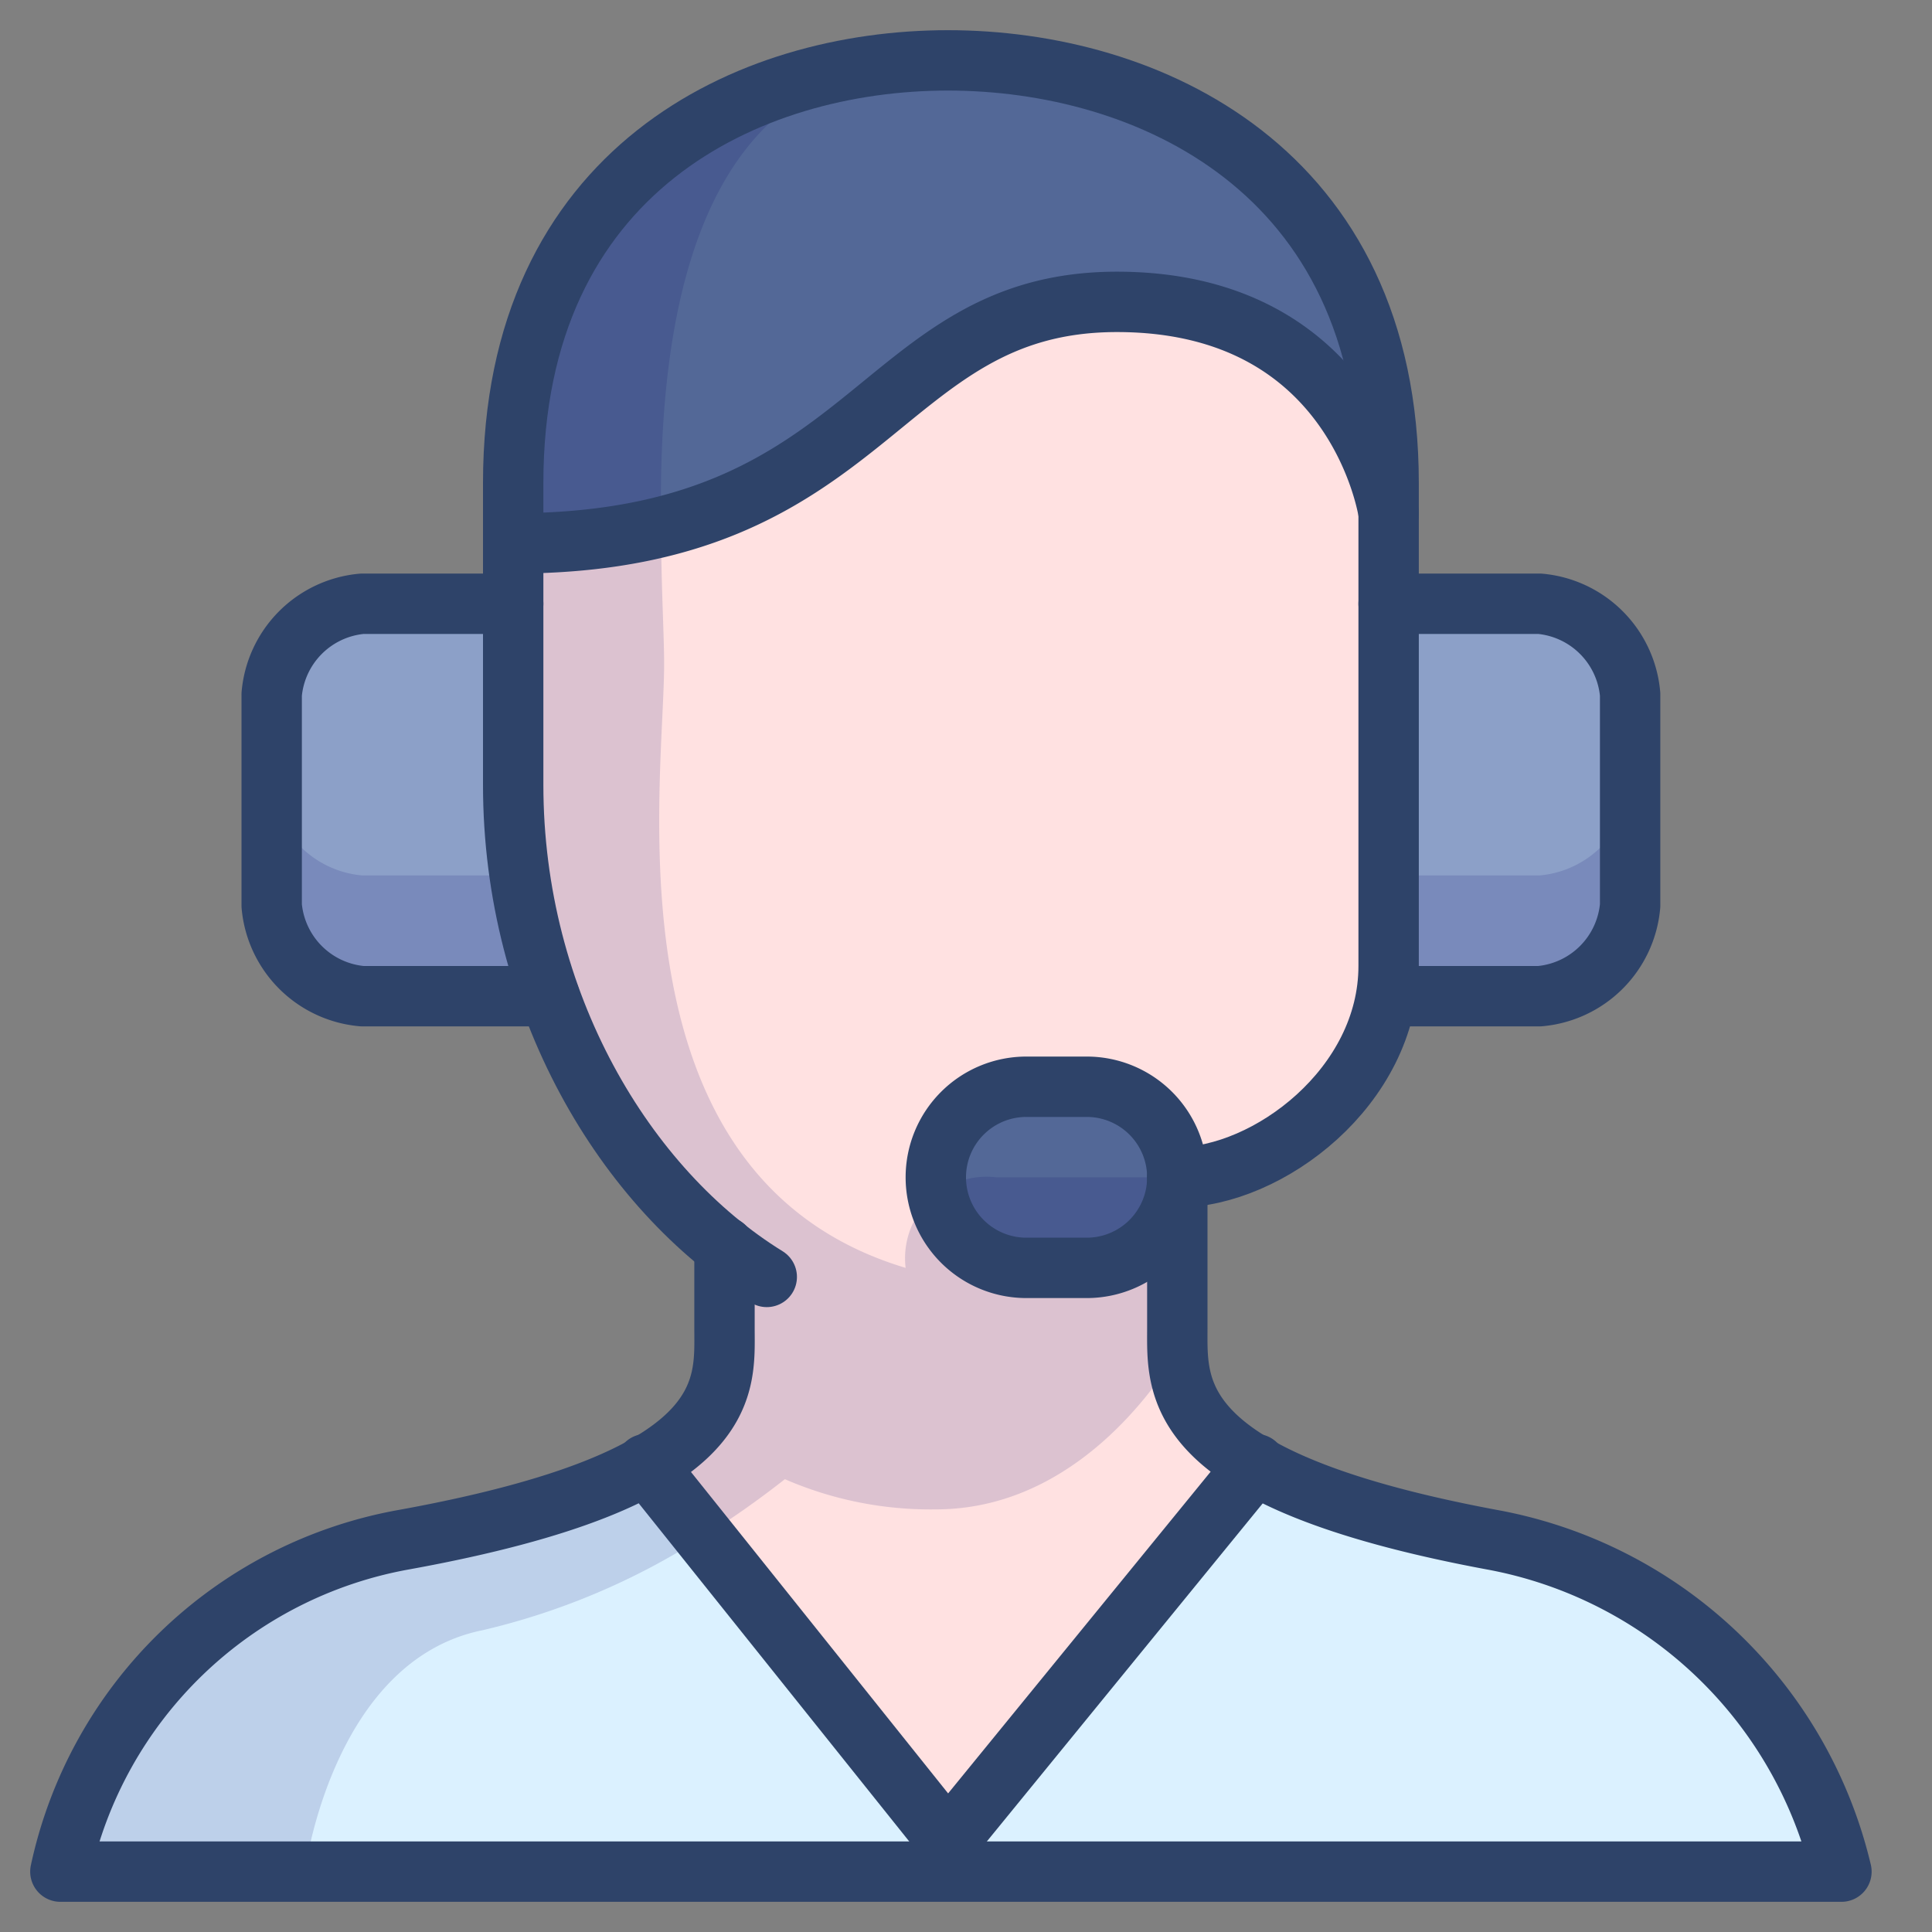 <svg xmlns="http://www.w3.org/2000/svg" viewBox="0 0 64 64" aria-labelledby="title" aria-describedby="desc"><rect x="0" y="0" width="64" height="64" fill="#808080" stroke="none"/><path data-name="layer4" d="M37 10c-8 0-8 8-20 8v8a19.6 19.6 0 0 0 7 15.3V44c0 1.3.2 3-2.6 4.6l10 12.4 10.2-12.5C38.9 47 39 45.3 39 44v-5c3 0 7-3 7-7V17s-1.5-7-9-7z" fill="#ffe1e1"/><path data-name="layer2" d="M39 39a3 3 0 0 0-3-3h-2a3 3 0 0 0-3 3 3 3 0 0 0 3 3h2a3 3 0 0 0 3-3z" fill="#536897"/><path data-name="layer3" d="M51 20h-5v12a5.9 5.9 0 0 1-.1.9H51a3.3 3.3 0 0 0 3-3V23a3.3 3.3 0 0 0-3-3zM9 23v7a3.3 3.3 0 0 0 3 3h6.2a20.7 20.7 0 0 1-1.2-7v-6h-5a3.3 3.3 0 0 0-3 3z" fill="#8ca0c8"/><path data-name="opacity" d="M51 29h-5v3a5.9 5.9 0 0 1-.1.9H51a3.3 3.3 0 0 0 3-3V26a3.3 3.3 0 0 1-3 3zM9 26v4a3.3 3.3 0 0 0 3 3h6.2a20.8 20.8 0 0 1-1-4H12a3.3 3.3 0 0 1-3-3z" fill="#000064" opacity=".14"/><path data-name="layer2" d="M31.4 2C24.8 2 17 5.6 17 16v2c12 0 12-8 20-8s9 7 9 7v-1C46 5.6 38 2 31.4 2z" fill="#536897"/><path data-name="layer1" d="M49.4 51a25.1 25.1 0 0 1-7.8-2.5L31.4 61l-10-12.4a26 26 0 0 1-8 2.4A14.2 14.2 0 0 0 2 62h59a14.6 14.6 0 0 0-11.6-11z" fill="#dbf1ff"/><path data-name="opacity" d="M39 44v-5h-6a2.7 2.7 0 0 0-3 3c-10-3-8-16-8-20 0-1-.1-2.6-.1-4.5-.1-5.9.7-14.6 8-15.4C23.6 2.6 17 6.4 17 16v10a19.6 19.6 0 0 0 7 15.3V44c0 1.3.2 3-2.6 4.6a26 26 0 0 1-8 2.4A14.2 14.2 0 0 0 2 62h8.1s.9-7 5.9-8a23.3 23.3 0 0 0 7.3-3.1A31 31 0 0 0 26 49a12.1 12.1 0 0 0 5 1c4 0 6.7-3.1 8-5.2V44z" fill="#000064" opacity=".14"/><path data-name="stroke" d="M46 33h5a3.3 3.3 0 0 0 3-3v-7a3.3 3.3 0 0 0-3-3h-5m-29 0h-5a3.3 3.3 0 0 0-3 3v7a3.3 3.3 0 0 0 3 3h6.2" fill="none" stroke="#2e4369" stroke-linecap="round" stroke-miterlimit="10" stroke-width="2" stroke-linejoin="round"/><path data-name="stroke" d="M25.4 42.3C20.7 39.4 17 33.2 17 26V16C17 5.6 24.8 2 31.4 2 38 2 46 5.6 46 16v16c0 4-4 7-7 7" fill="none" stroke="#2e4369" stroke-linecap="round" stroke-miterlimit="10" stroke-width="2" stroke-linejoin="round"/><path data-name="stroke" d="M24 41.3V44c0 2 .4 5-10.6 7A14.2 14.2 0 0 0 2 62h59a14.6 14.6 0 0 0-11.6-11C38.7 49 39 46 39 44v-5" fill="none" stroke="#2e4369" stroke-linecap="round" stroke-miterlimit="10" stroke-width="2" stroke-linejoin="round"/><path data-name="stroke" d="M39 39a3 3 0 0 0-3-3h-2a3 3 0 0 0-3 3 3 3 0 0 0 3 3h2a3 3 0 0 0 3-3zm-17.6 9.5l10 12.5 10.2-12.5M17 18c12 0 12-8 20-8s9 7 9 7" fill="none" stroke="#2e4369" stroke-linecap="round" stroke-miterlimit="10" stroke-width="2" stroke-linejoin="round"/></svg>
